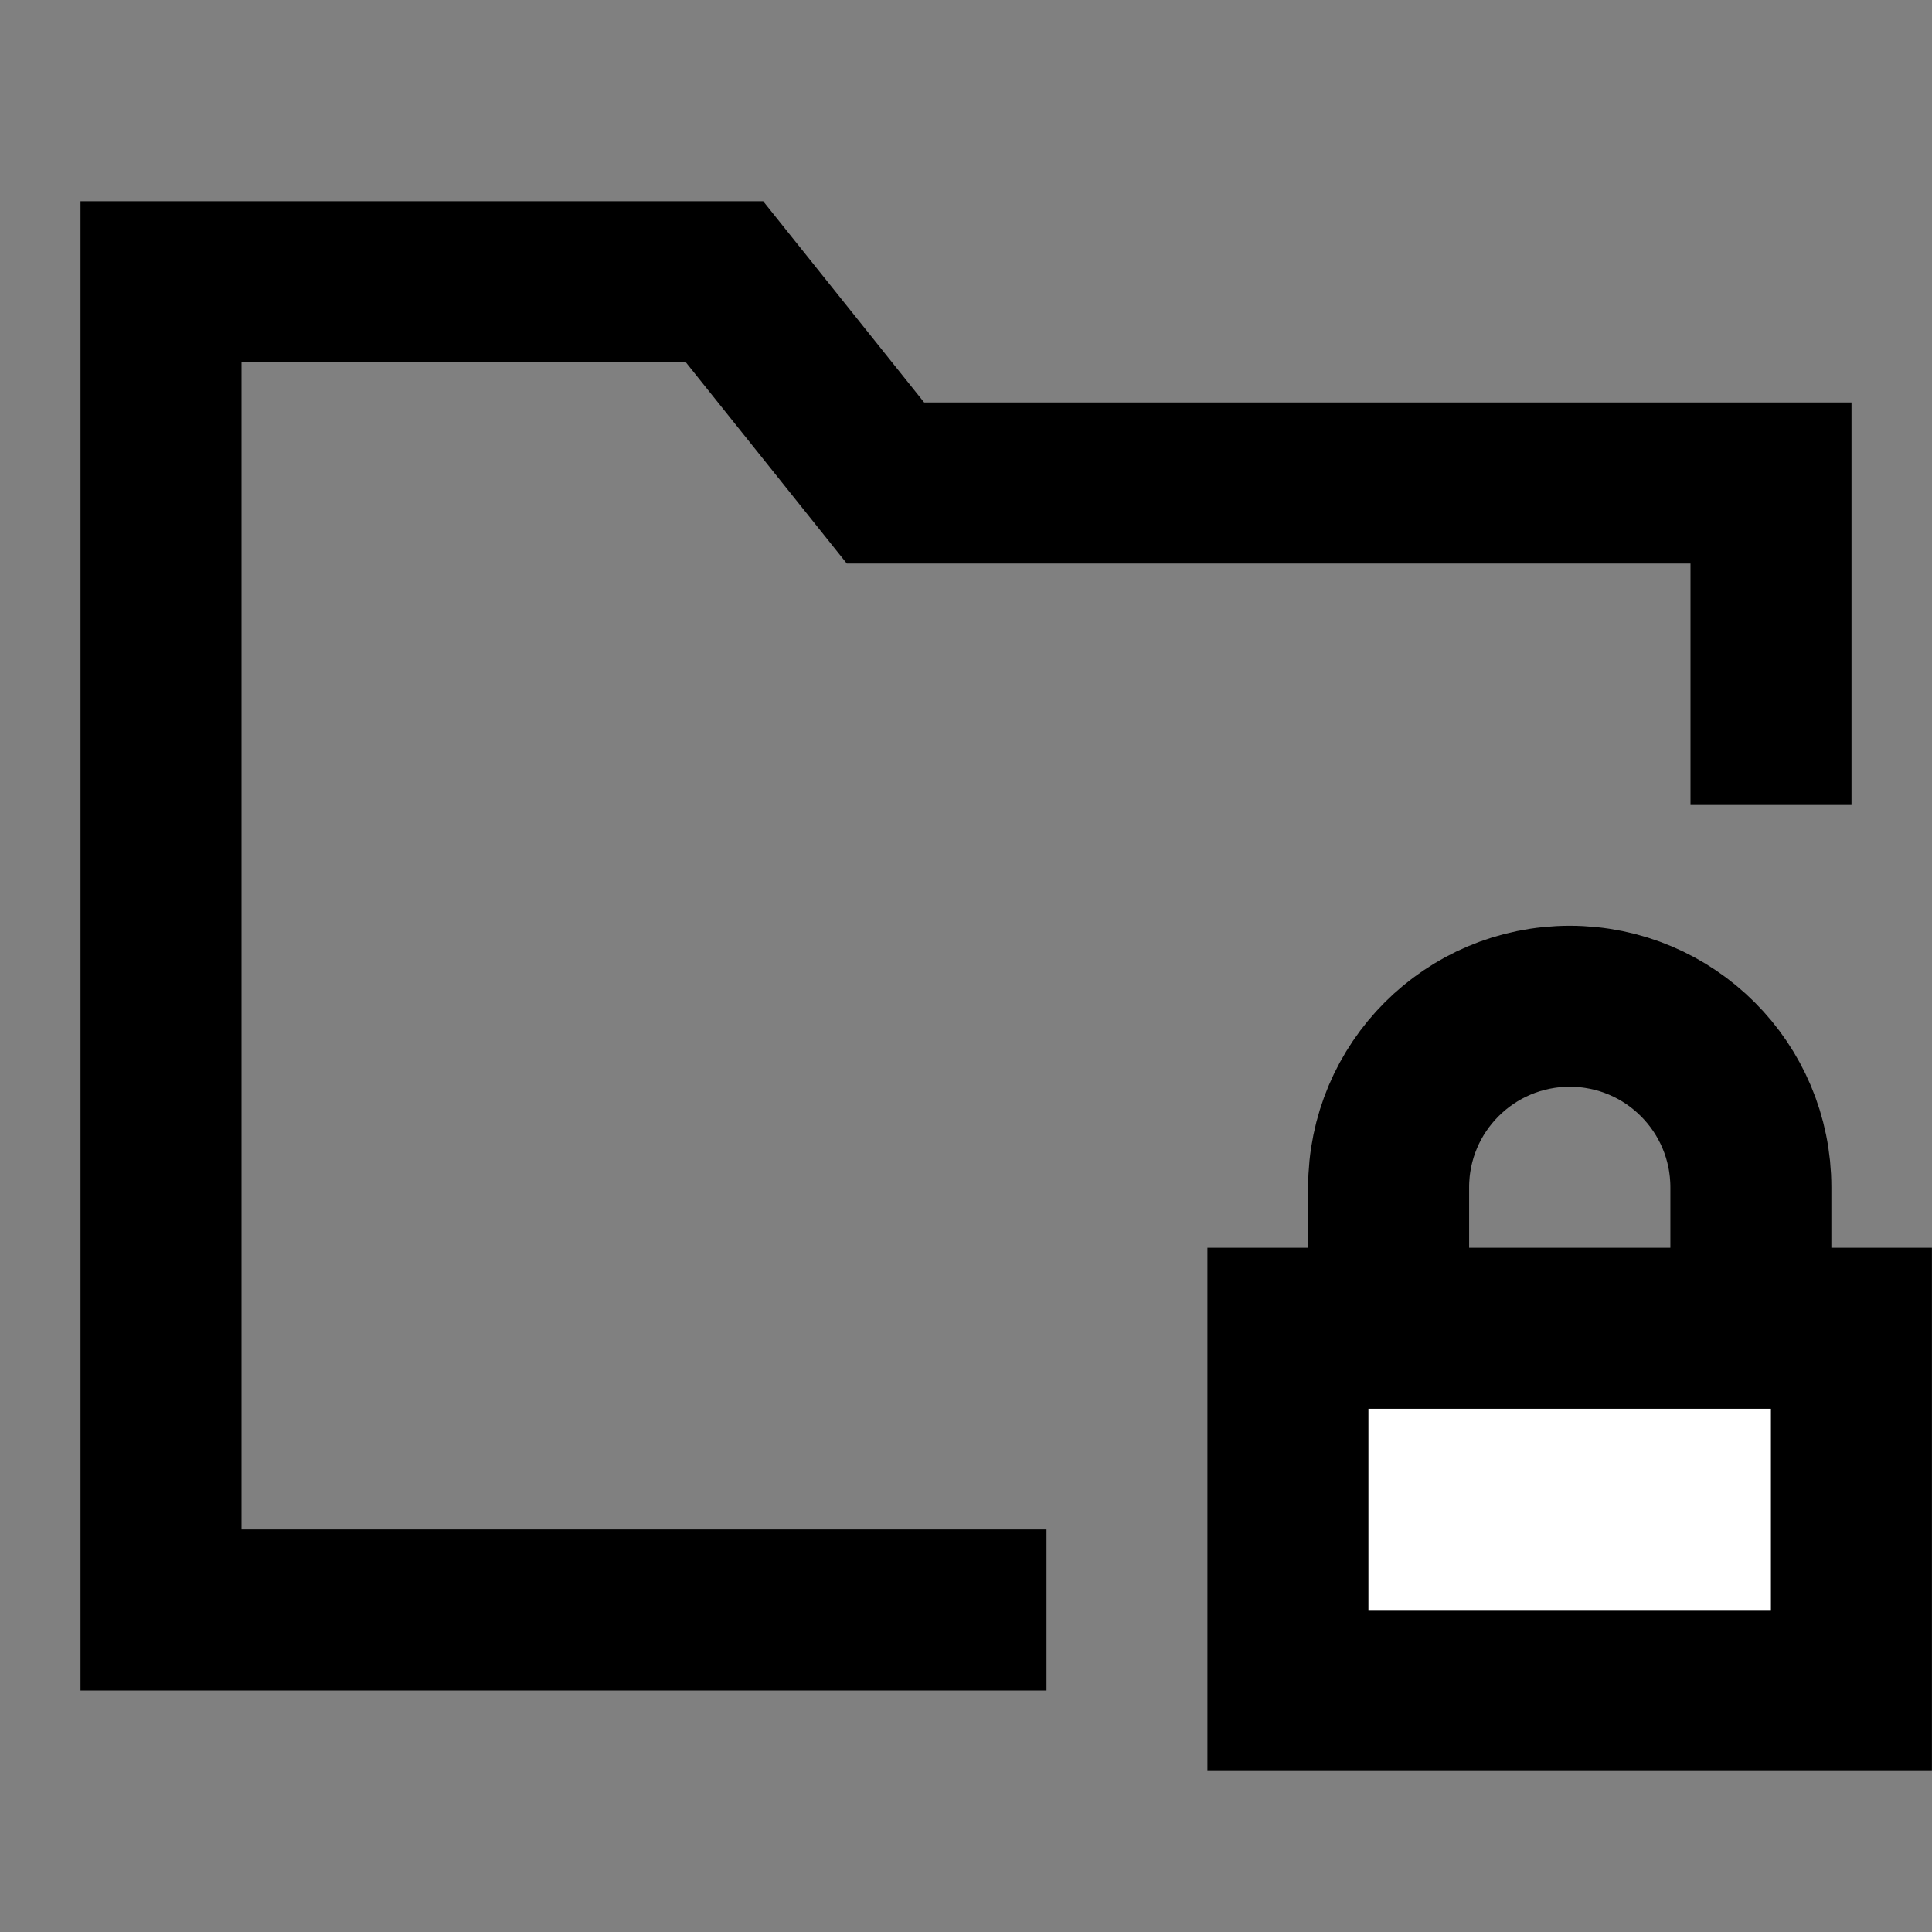 <svg width="24" height="24" viewBox="0 0 24 24" fill="none" xmlns="http://www.w3.org/2000/svg">
<rect x="0" y="0" width="24" height="24" fill="#808080" stroke="none"/>
<g id="folder-locked">
<path id="fill2" d="M15.999 16.5H22.999V21H15.999V16.5Z" fill="white"/>
<path id="stroke1" d="M12 20H2V3.5H9L11 6H22V9" stroke="black" stroke-width="2" stroke-linecap="square"/>
<path id="stroke2" d="M17.25 16.5V14.75C17.25 13.507 18.257 12.5 19.5 12.5C20.743 12.5 21.75 13.507 21.75 14.75V16.5M15.999 16.5H22.999V21H15.999V16.5Z" stroke="black" stroke-width="2" stroke-linecap="square"/>
</g>
</svg>
